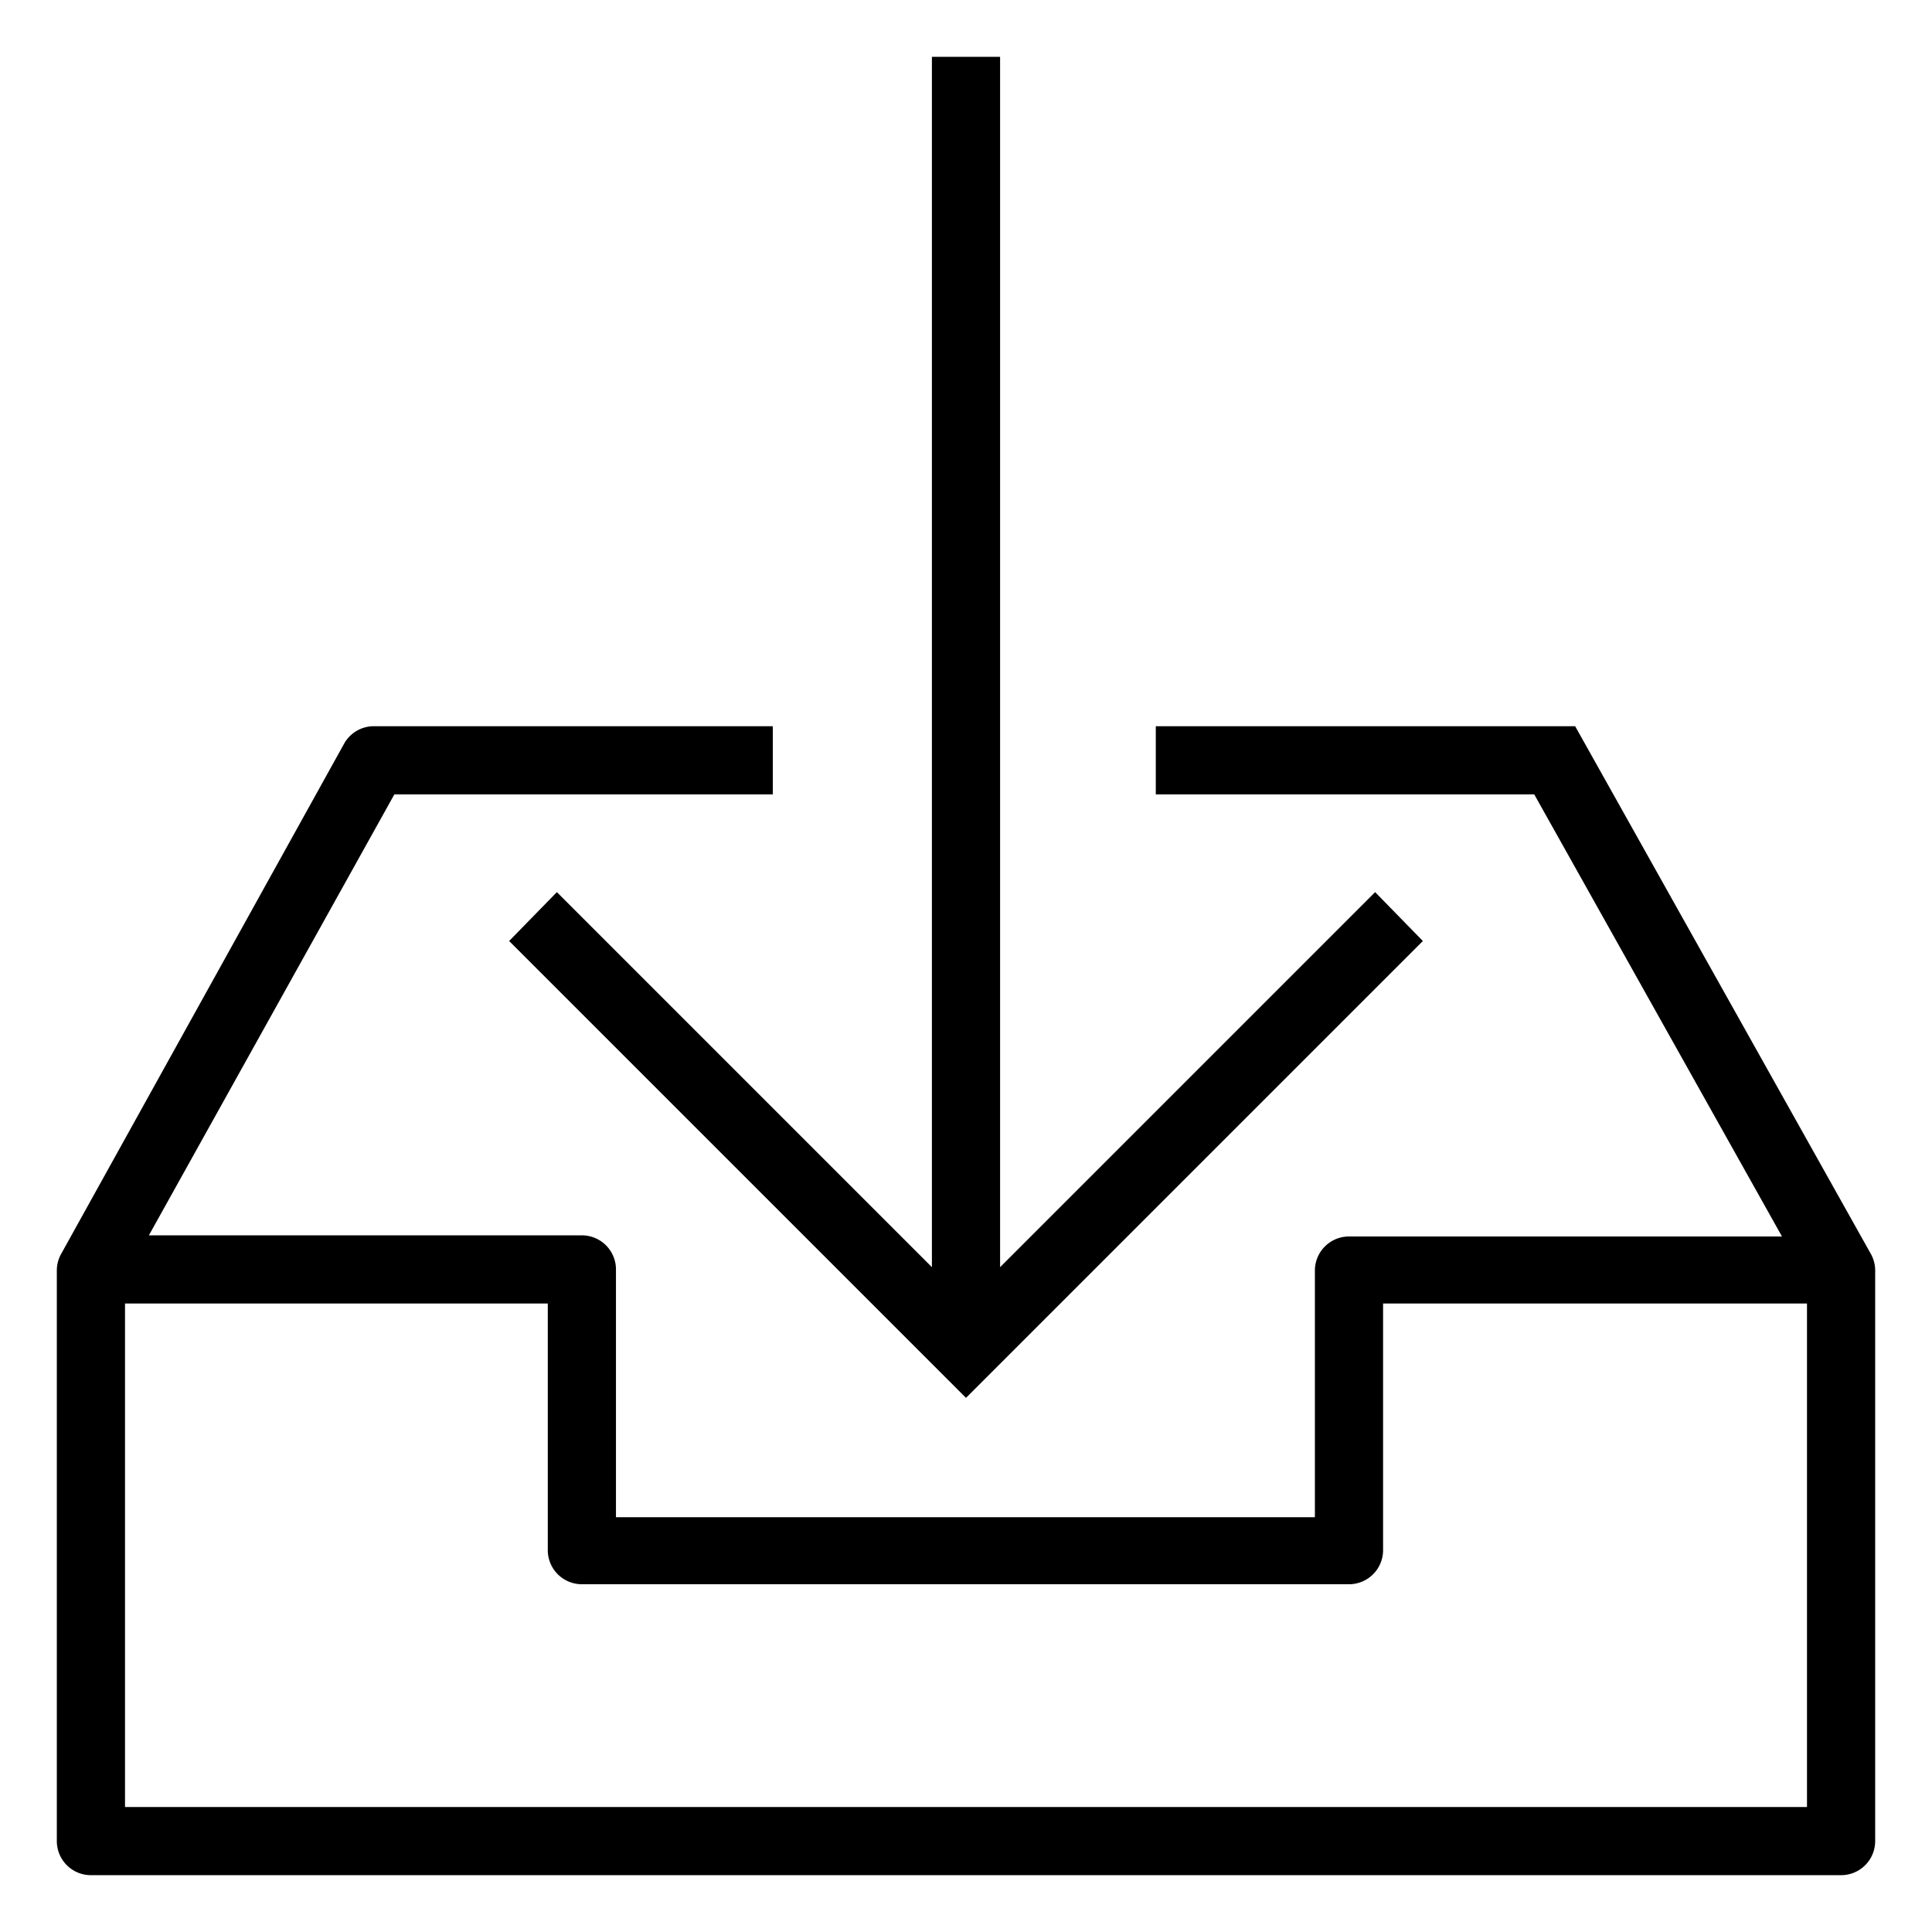 <svg id="PIKTO_REGULAR" xmlns="http://www.w3.org/2000/svg" viewBox="0 0 170 170"><title>regular_black</title><polygon points="121 78.5 88 111.5 88 5 82 5 82 111.5 49 78.5 44.8 82.8 85 123 125.2 82.8 121 78.5"/><path d="M164.6,110.3h0L138.6,63.9H101.7v6H135l21.8,38.9H118.7a3,3,0,0,0-3,3v21.7H54.2V111.7a3,3,0,0,0-3-3H13.1L34.7,69.9H68v-6H32.9a3,3,0,0,0-2.6,1.5L5.4,110.3h0a3,3,0,0,0-.4,1.5V162a3,3,0,0,0,3,3H162a3,3,0,0,0,3-3V111.7A3,3,0,0,0,164.6,110.3ZM159,159H11V114.7H48.2v21.7a3,3,0,0,0,3,3h67.5a3,3,0,0,0,3-3V114.7H159Z"/></svg>